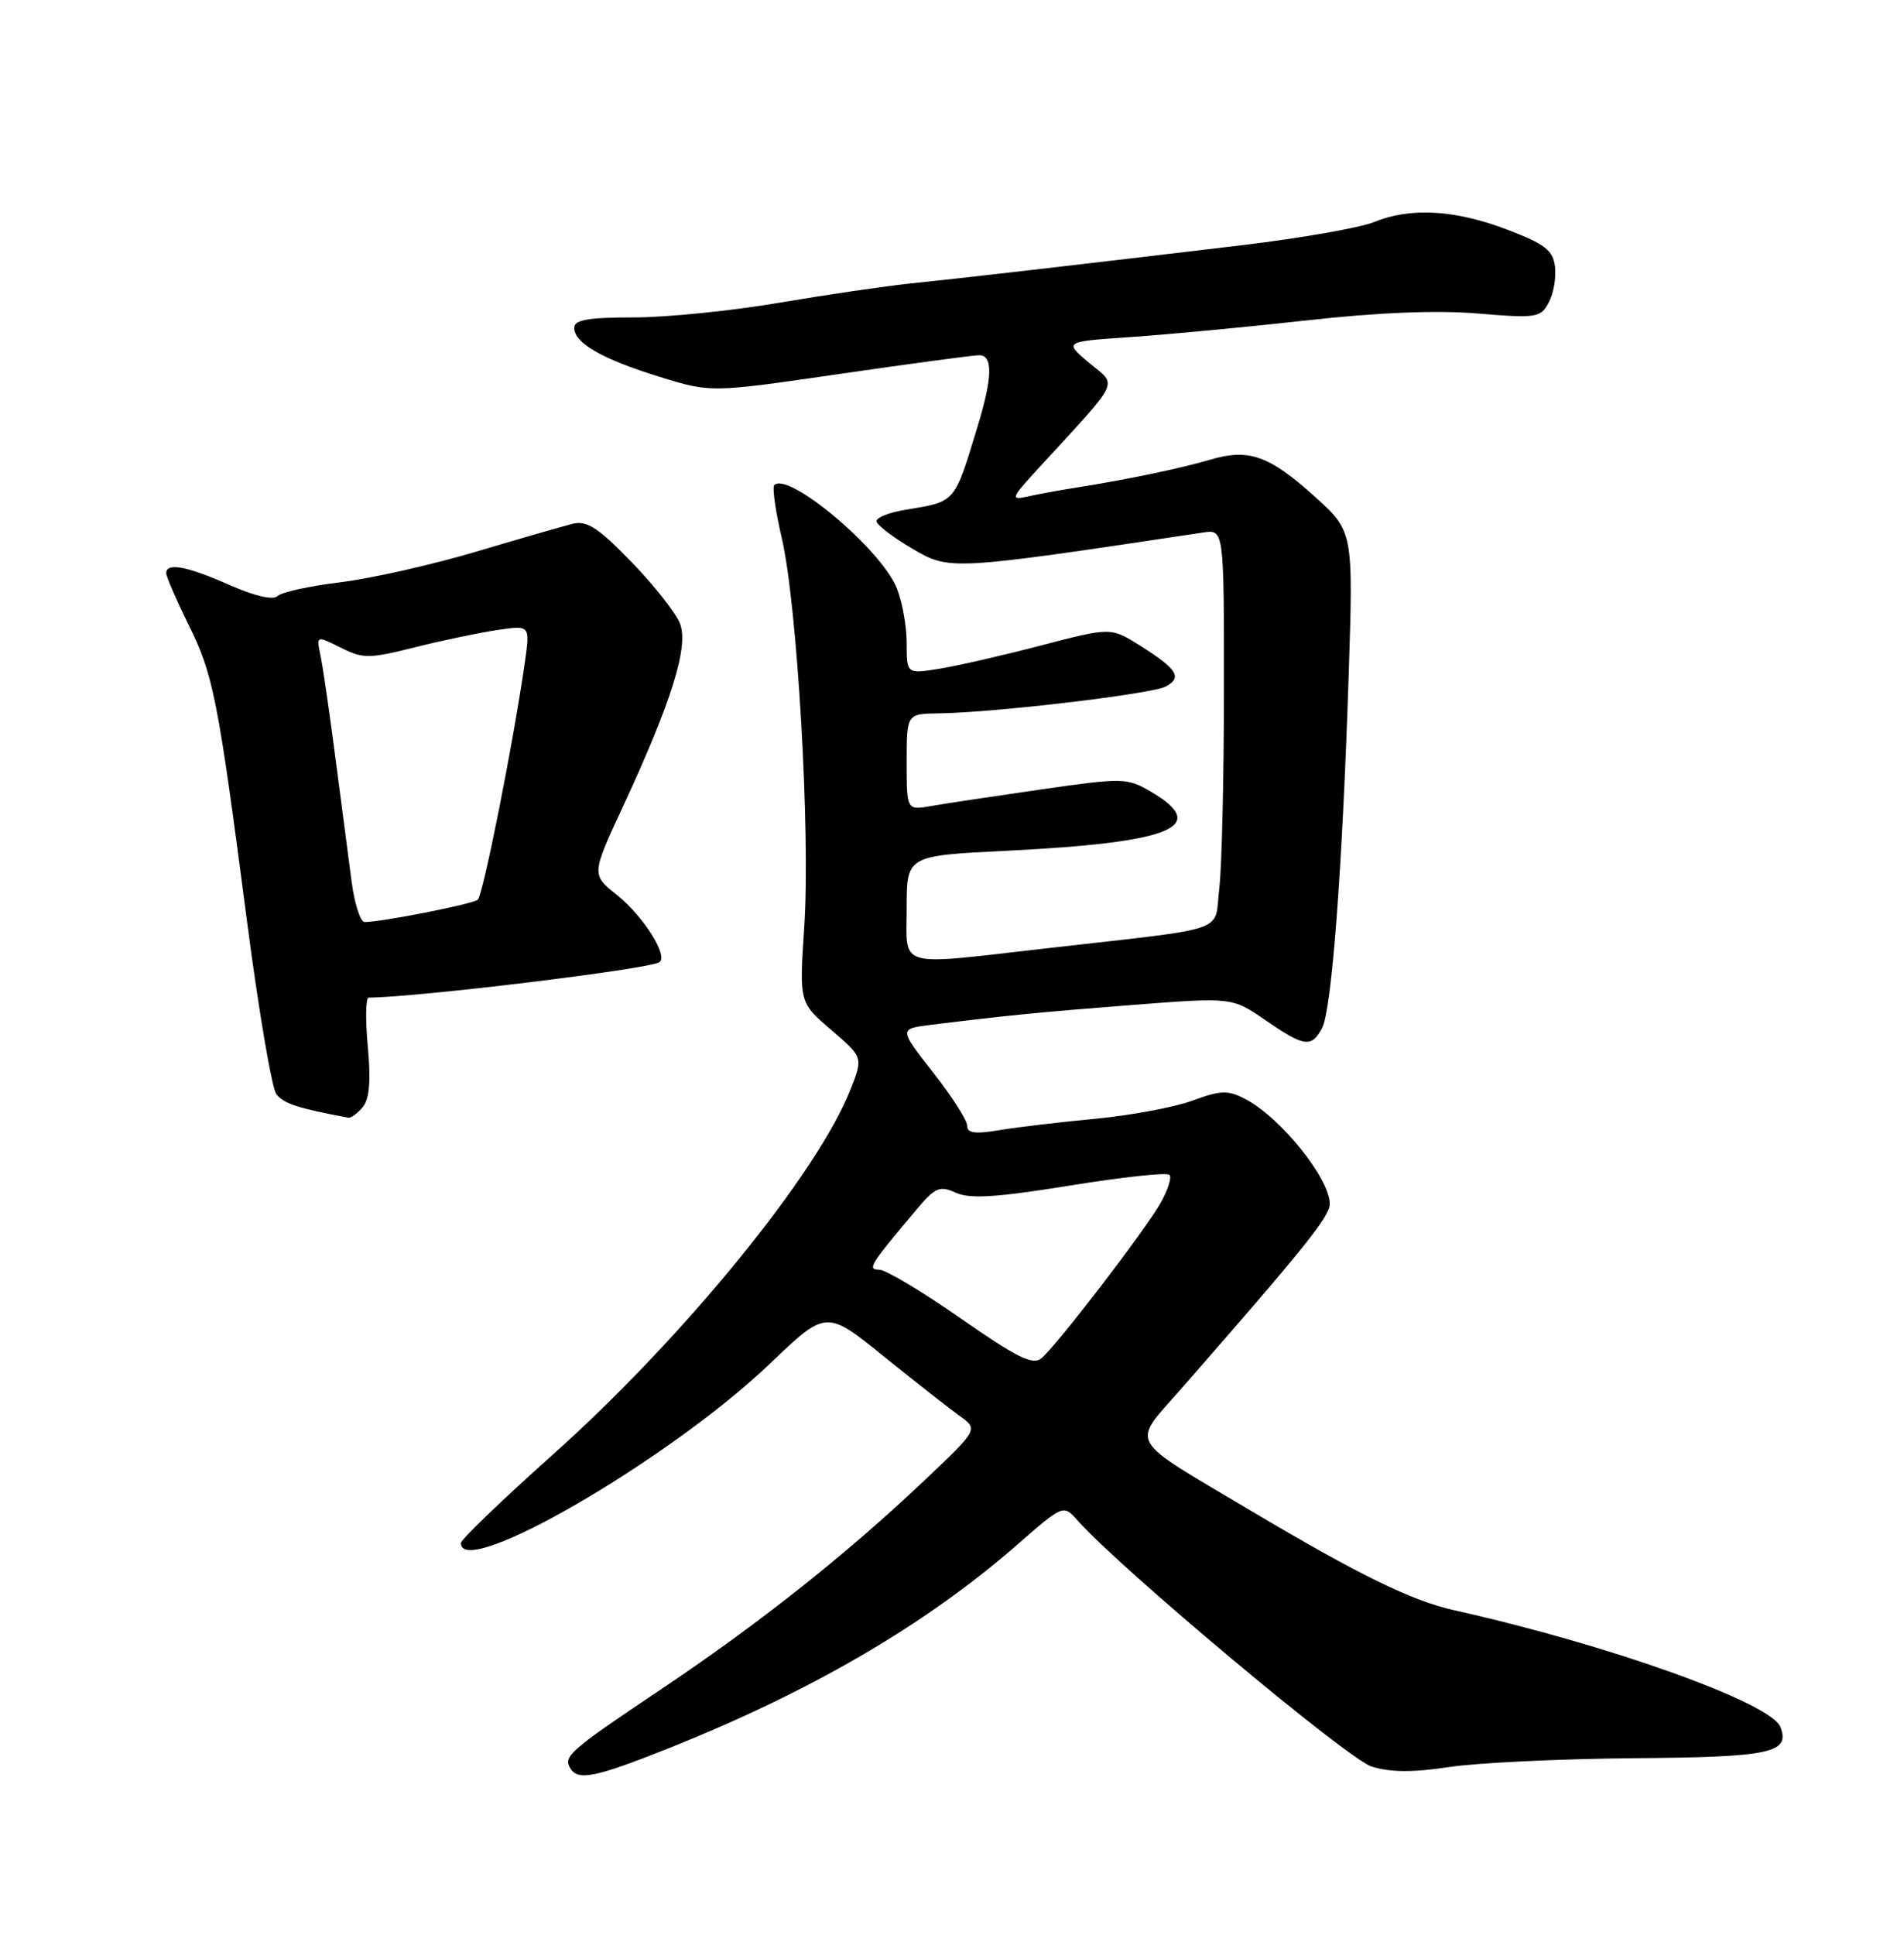 <?xml version="1.0" encoding="UTF-8" standalone="no"?>
<!DOCTYPE svg PUBLIC "-//W3C//DTD SVG 1.1//EN" "http://www.w3.org/Graphics/SVG/1.1/DTD/svg11.dtd" >
<svg xmlns="http://www.w3.org/2000/svg" xmlns:xlink="http://www.w3.org/1999/xlink" version="1.1" viewBox="0 0 252 256">
 <g >
 <path fill="currentColor"
d=" M 88.38 231.37 C 107.37 223.80 122.49 214.99 134.62 204.40 C 140.74 199.06 140.74 199.06 142.62 201.18 C 148.26 207.55 178.43 232.80 181.55 233.75 C 184.03 234.52 187.07 234.53 191.79 233.81 C 195.48 233.25 206.47 232.72 216.20 232.64 C 234.38 232.50 236.96 231.95 235.64 228.51 C 234.41 225.31 212.96 217.63 192.50 213.07 C 186.81 211.80 179.87 208.40 165.50 199.86 C 148.96 190.03 149.71 191.33 156.24 183.87 C 172.78 164.97 176.00 160.96 176.00 159.29 C 176.00 155.94 169.49 147.86 164.83 145.43 C 162.52 144.22 161.59 144.24 157.83 145.63 C 155.45 146.51 149.68 147.58 145.00 148.03 C 140.32 148.47 134.59 149.15 132.25 149.54 C 129.04 150.08 128.00 149.93 128.00 148.94 C 128.00 148.22 125.97 145.04 123.48 141.88 C 118.97 136.13 118.97 136.13 123.23 135.60 C 133.56 134.33 137.26 133.96 149.78 132.98 C 163.06 131.95 163.06 131.95 167.46 134.97 C 172.63 138.53 173.57 138.66 174.98 136.04 C 176.26 133.65 177.67 114.92 178.50 89.40 C 179.12 70.30 179.12 70.30 173.94 65.64 C 167.96 60.26 165.25 59.31 160.16 60.83 C 156.29 61.97 149.15 63.46 142.50 64.51 C 140.30 64.85 137.38 65.39 136.00 65.70 C 133.69 66.21 133.80 65.92 137.52 61.88 C 148.52 49.89 147.91 51.16 144.15 48.01 C 140.81 45.20 140.81 45.20 149.65 44.60 C 154.52 44.27 164.98 43.28 172.91 42.40 C 182.34 41.34 190.16 41.03 195.58 41.48 C 203.35 42.13 203.91 42.04 204.98 40.03 C 205.61 38.86 205.98 36.73 205.81 35.29 C 205.55 33.12 204.50 32.30 199.50 30.39 C 192.58 27.75 186.68 27.41 181.87 29.38 C 180.02 30.13 172.20 31.51 164.50 32.43 C 142.82 35.02 127.07 36.84 120.50 37.51 C 117.20 37.85 109.38 39.00 103.12 40.06 C 96.86 41.13 88.20 42.00 83.87 42.00 C 77.83 42.00 76.00 42.32 76.00 43.38 C 76.00 45.40 79.71 47.52 87.36 49.88 C 94.08 51.96 94.08 51.96 111.13 49.48 C 120.51 48.12 128.82 47.00 129.59 47.00 C 131.43 47.00 131.37 49.90 129.42 56.31 C 126.25 66.71 126.58 66.33 119.75 67.47 C 117.69 67.81 116.00 68.48 116.00 68.95 C 116.00 69.42 118.12 71.05 120.70 72.57 C 125.71 75.50 125.61 75.51 159.25 70.46 C 162.00 70.05 162.00 70.05 161.99 91.27 C 161.99 102.95 161.71 114.81 161.37 117.63 C 160.66 123.53 163.15 122.67 138.50 125.48 C 118.37 127.77 120.00 128.25 120.00 120.11 C 120.00 113.22 120.00 113.22 133.25 112.57 C 155.18 111.48 160.25 109.39 152.27 104.72 C 149.16 102.91 148.60 102.90 137.77 104.46 C 131.57 105.35 125.04 106.33 123.25 106.65 C 120.00 107.22 120.00 107.22 120.00 100.83 C 120.00 94.45 120.00 94.45 124.25 94.39 C 131.57 94.30 152.42 91.83 154.28 90.84 C 156.52 89.65 155.83 88.55 150.93 85.45 C 147.03 82.99 147.03 82.99 137.76 85.41 C 132.67 86.74 126.59 88.13 124.25 88.50 C 120.00 89.18 120.00 89.18 120.00 85.06 C 120.00 82.79 119.39 79.49 118.65 77.72 C 116.47 72.54 104.31 62.36 102.48 64.19 C 102.19 64.47 102.64 67.65 103.48 71.25 C 105.53 80.10 107.27 110.17 106.45 122.58 C 105.78 132.66 105.78 132.66 110.02 136.28 C 114.25 139.91 114.25 139.91 112.55 144.20 C 108.12 155.39 90.40 177.09 73.08 192.55 C 66.44 198.48 61.00 203.71 61.00 204.17 C 61.00 209.15 88.67 193.09 101.92 180.42 C 109.35 173.32 109.35 173.32 116.92 179.43 C 121.09 182.80 125.62 186.35 127.00 187.34 C 129.50 189.13 129.50 189.13 122.12 196.10 C 111.73 205.91 100.33 214.93 87.23 223.70 C 75.36 231.65 74.51 232.40 75.50 234.00 C 76.52 235.65 78.80 235.18 88.38 231.37 Z  M 48.02 146.48 C 48.90 145.41 49.10 143.01 48.68 138.48 C 48.35 134.91 48.40 132.00 48.79 132.00 C 55.13 131.97 85.66 128.26 87.25 127.33 C 88.53 126.57 85.15 121.20 81.63 118.40 C 78.27 115.72 78.27 115.72 82.50 106.61 C 88.90 92.81 91.16 85.56 90.01 82.54 C 89.49 81.15 86.60 77.48 83.60 74.38 C 79.21 69.85 77.68 68.85 75.82 69.30 C 74.54 69.62 68.78 71.28 63.00 73.00 C 57.22 74.72 49.16 76.54 45.08 77.04 C 41.00 77.53 37.24 78.36 36.73 78.87 C 36.16 79.44 33.72 78.88 30.37 77.40 C 24.74 74.91 22.00 74.40 22.00 75.84 C 22.00 76.30 23.32 79.34 24.92 82.59 C 28.24 89.29 28.81 92.18 32.69 121.88 C 34.22 133.64 35.97 143.94 36.57 144.76 C 37.48 146.01 39.49 146.67 46.13 147.89 C 46.47 147.95 47.32 147.31 48.02 146.48 Z  M 127.16 174.45 C 122.07 170.90 117.22 168.00 116.38 168.00 C 114.73 168.00 115.10 167.41 121.30 160.05 C 123.78 157.10 124.38 156.85 126.51 157.82 C 128.36 158.66 131.87 158.44 141.54 156.88 C 148.49 155.75 154.44 155.11 154.78 155.45 C 155.12 155.79 154.56 157.51 153.54 159.28 C 151.32 163.11 139.84 178.06 137.82 179.73 C 136.69 180.67 134.56 179.61 127.16 174.45 Z  M 46.55 116.75 C 46.17 113.86 45.21 106.55 44.42 100.50 C 43.64 94.45 42.74 88.28 42.43 86.79 C 41.86 84.08 41.86 84.08 45.09 85.69 C 48.06 87.18 48.83 87.17 54.91 85.65 C 58.53 84.74 63.45 83.71 65.83 83.36 C 70.16 82.72 70.16 82.72 69.47 87.61 C 68.00 97.95 63.94 118.46 63.23 119.05 C 62.55 119.63 50.52 122.00 48.26 122.00 C 47.71 122.00 46.94 119.64 46.55 116.75 Z "/>
</g>
</svg>